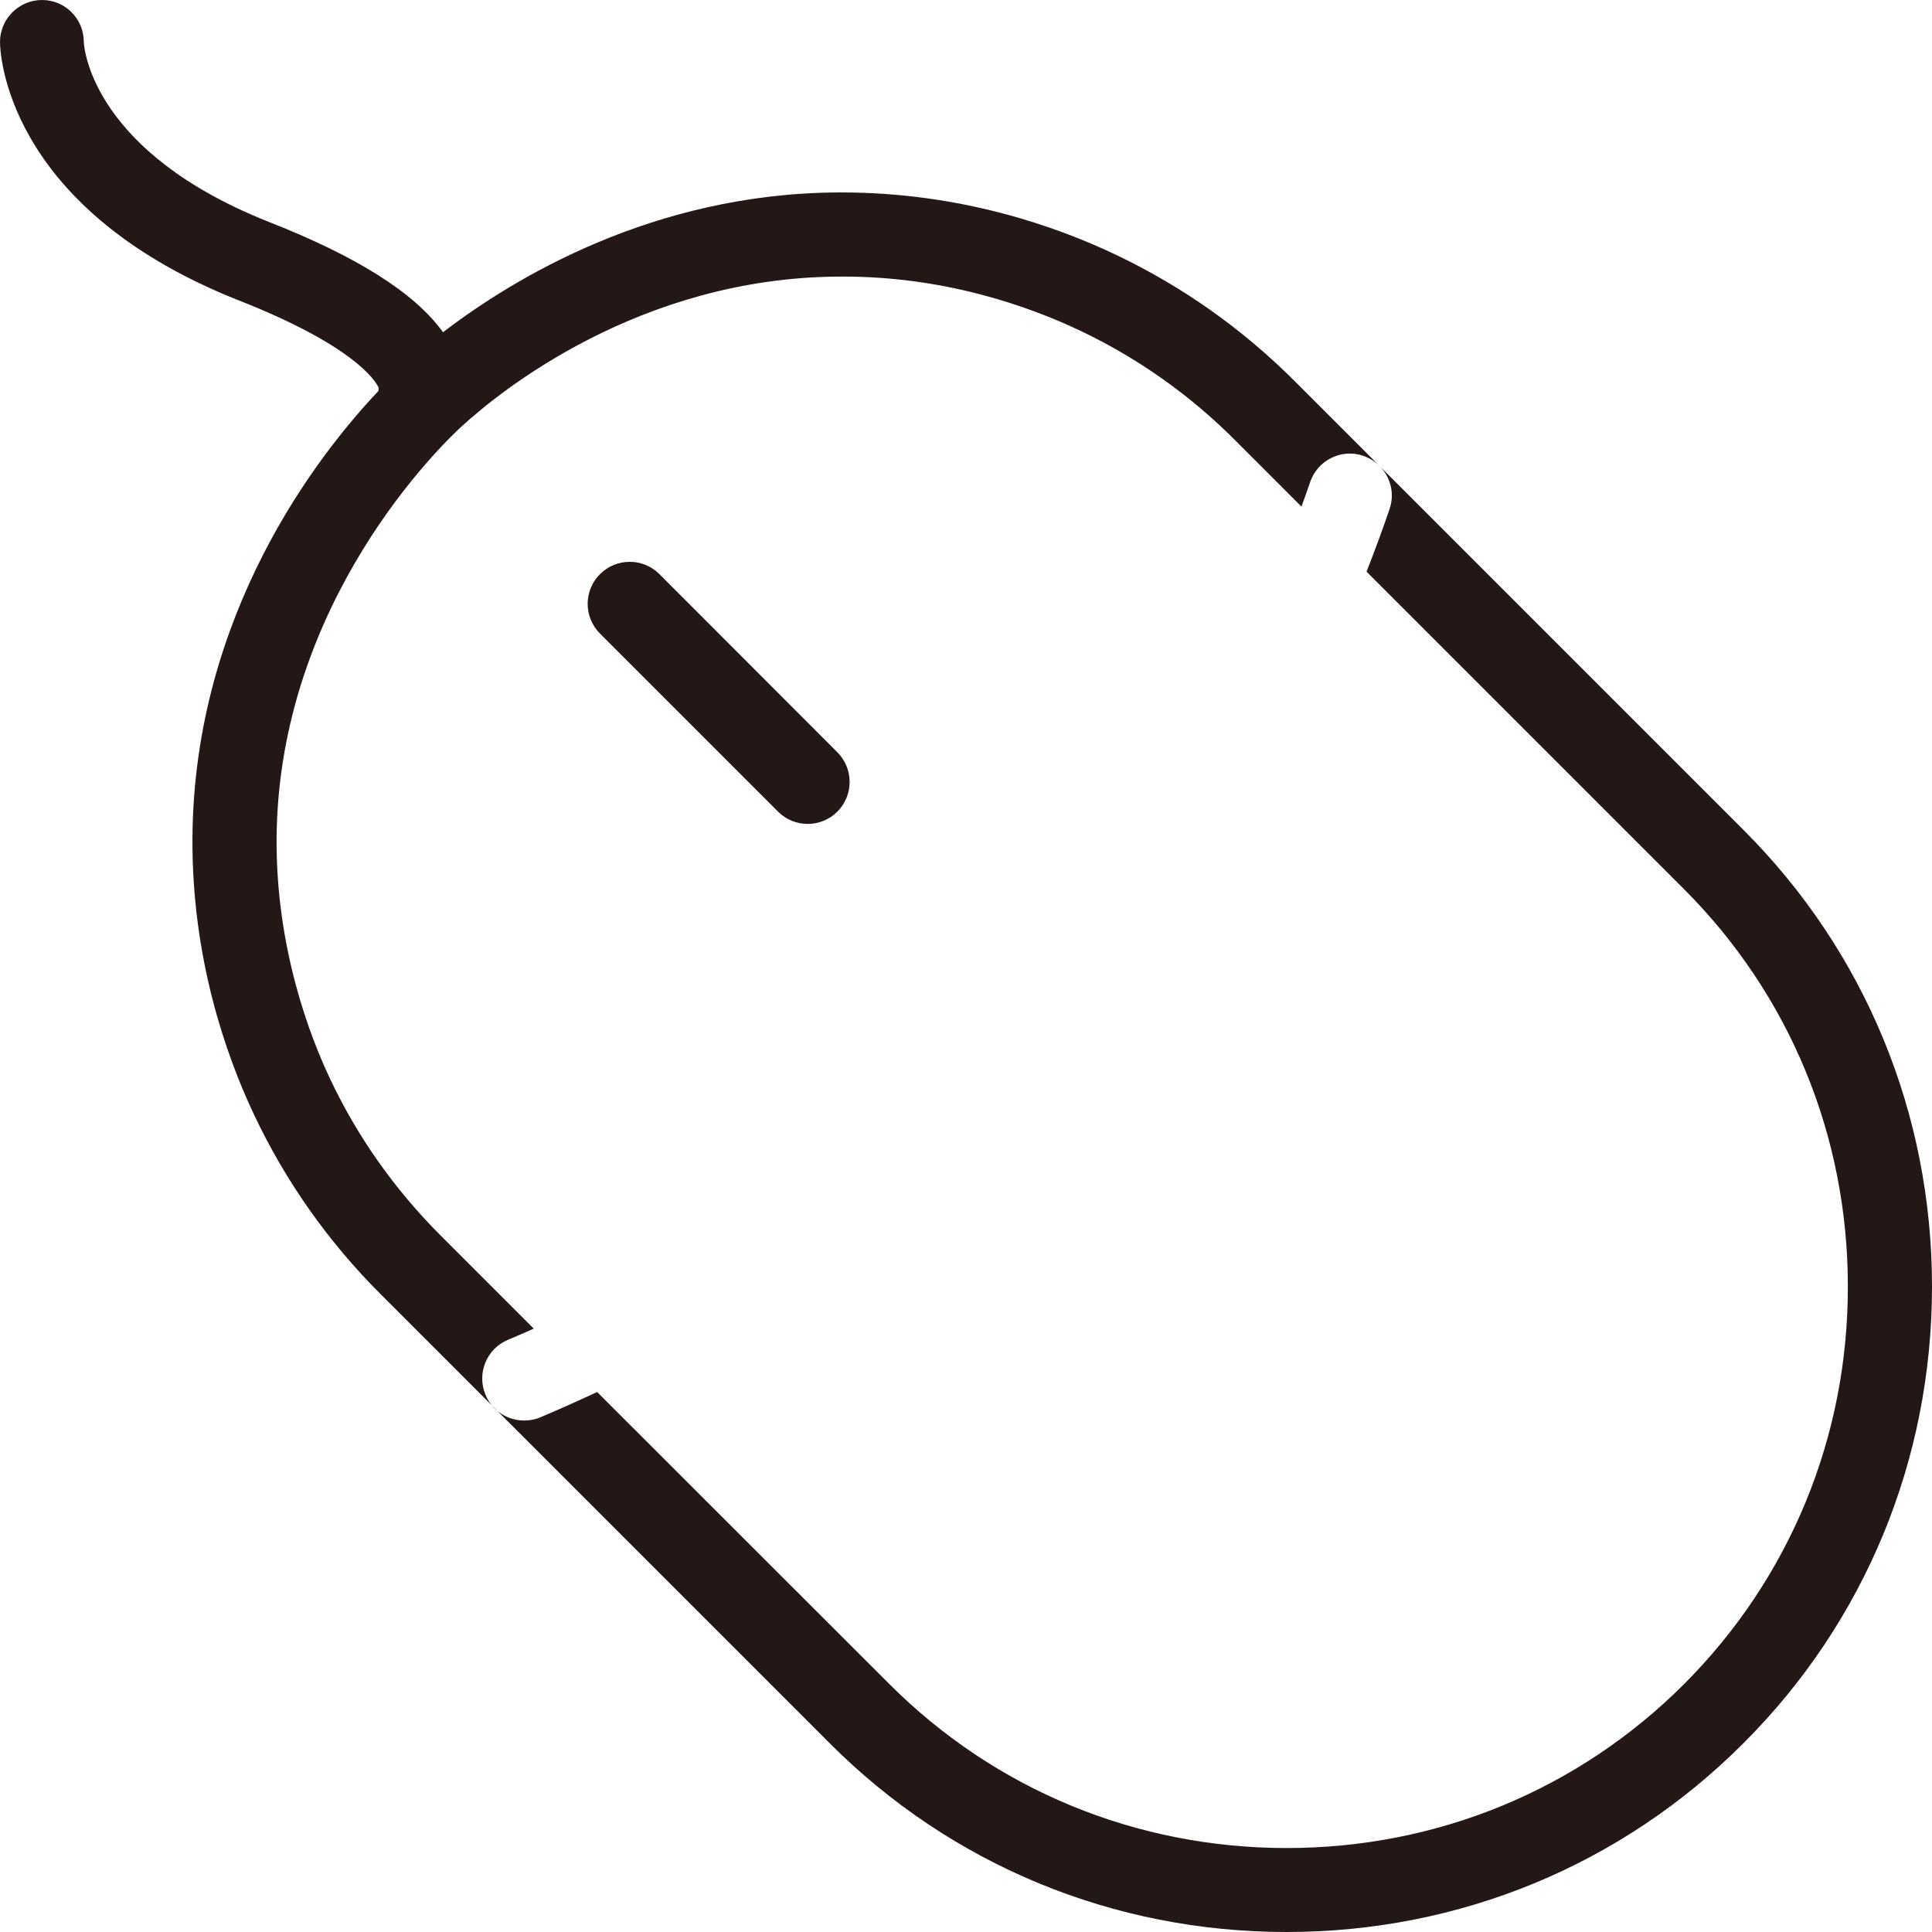 <?xml version="1.0" standalone="no"?><!DOCTYPE svg PUBLIC "-//W3C//DTD SVG 1.1//EN" "http://www.w3.org/Graphics/SVG/1.1/DTD/svg11.dtd"><svg t="1684738055932" class="icon" viewBox="0 0 1024 1024" version="1.1" xmlns="http://www.w3.org/2000/svg" p-id="5521" xmlns:xlink="http://www.w3.org/1999/xlink" width="200" height="200"><path d="M924 439.8L686.2 202c-27.7-27.7-59.4-50.1-94.4-66.8C560 120 509.1 102 446.1 102h-2.2c-97.9 0.6-171.9 45.6-209.1 74.1-15-20.9-45.6-40.2-93.1-58.8-91.3-36.5-97-89.8-97.3-95.1v-0.3C44.3 9.8 34.4 0 22.3 0 10 0 0 10 0 22.3c0 3.5 1.4 86.9 125.5 136.5 61.9 24.2 73.4 42.8 75.2 46.7-0.1 0.6-0.1 1.1-0.1 1.7-32.2 34-97.8 118.1-98.6 236.8-0.4 63.3 17.5 114.7 32.6 146.7 16.7 35.4 39.4 67.6 67.4 95.5L439.8 924c64.4 64.5 150.4 100 242.1 100 91.7 0 177.7-35.5 242.1-100 64.5-64.4 100-150.4 100-242.1 0-91.7-35.5-177.7-100-242.1z m-31.4 452.8c-56 56-130.8 86.9-210.6 86.9-79.8 0-154.6-30.9-210.6-86.9L316.5 737.8c-9.9 4.6-19.9 9.1-30.1 13.4-2.8 1.2-5.7 1.7-8.6 1.7-8.7 0-17-5.1-20.5-13.7-4.7-11.3 0.6-24.4 12-29.1 4.6-1.9 9.1-3.9 13.6-5.9l-49.4-49.4c-24.3-24.3-44.1-52.3-58.6-83.1-10.8-22.8-28.7-69.6-28.3-127.4 0.9-125.7 88.2-209.3 98.2-218.4 20.1-18.4 94-78.6 199.5-79.3 55.4-0.5 100.5 15.5 128.5 28.8 30.4 14.5 58 34 82 58.1l35 35c1.6-4.3 3.1-8.6 4.6-13 4-11.6 16.6-17.9 28.2-13.9 11.6 4 17.9 16.6 13.9 28.2-3.8 11.2-7.9 22.2-12.2 33.2l168.2 168.2c56 56 86.9 130.8 86.9 210.6 0.1 79.9-30.8 154.7-86.8 210.8z" fill="#231815" p-id="5522"></path><path d="M349.5 304.3c-8.7-8.7-22.8-8.7-31.5 0s-8.7 22.8 0 31.5l94.4 94.4c4.3 4.3 10 6.5 15.7 6.5s11.4-2.2 15.7-6.5c8.7-8.7 8.7-22.8 0-31.5l-94.3-94.4z" fill="#231815" p-id="5523"></path><path d="M724.3 303.1c4.3-11 8.4-22 12.2-33.2 4-11.6-2.3-24.3-13.9-28.2-11.6-4-24.3 2.3-28.2 13.9-1.5 4.3-3.1 8.7-4.6 13-70.3 194.4-217.4 352-406.9 435.6-4.5 2-9 4-13.6 5.9-11.3 4.7-16.7 17.8-12 29.1 3.6 8.5 11.8 13.7 20.5 13.7 2.9 0 5.8-0.6 8.6-1.7 10.1-4.2 20.1-8.7 30.1-13.4 186.8-87.2 332.9-243 407.8-434.7z" fill="" p-id="5524"></path></svg>